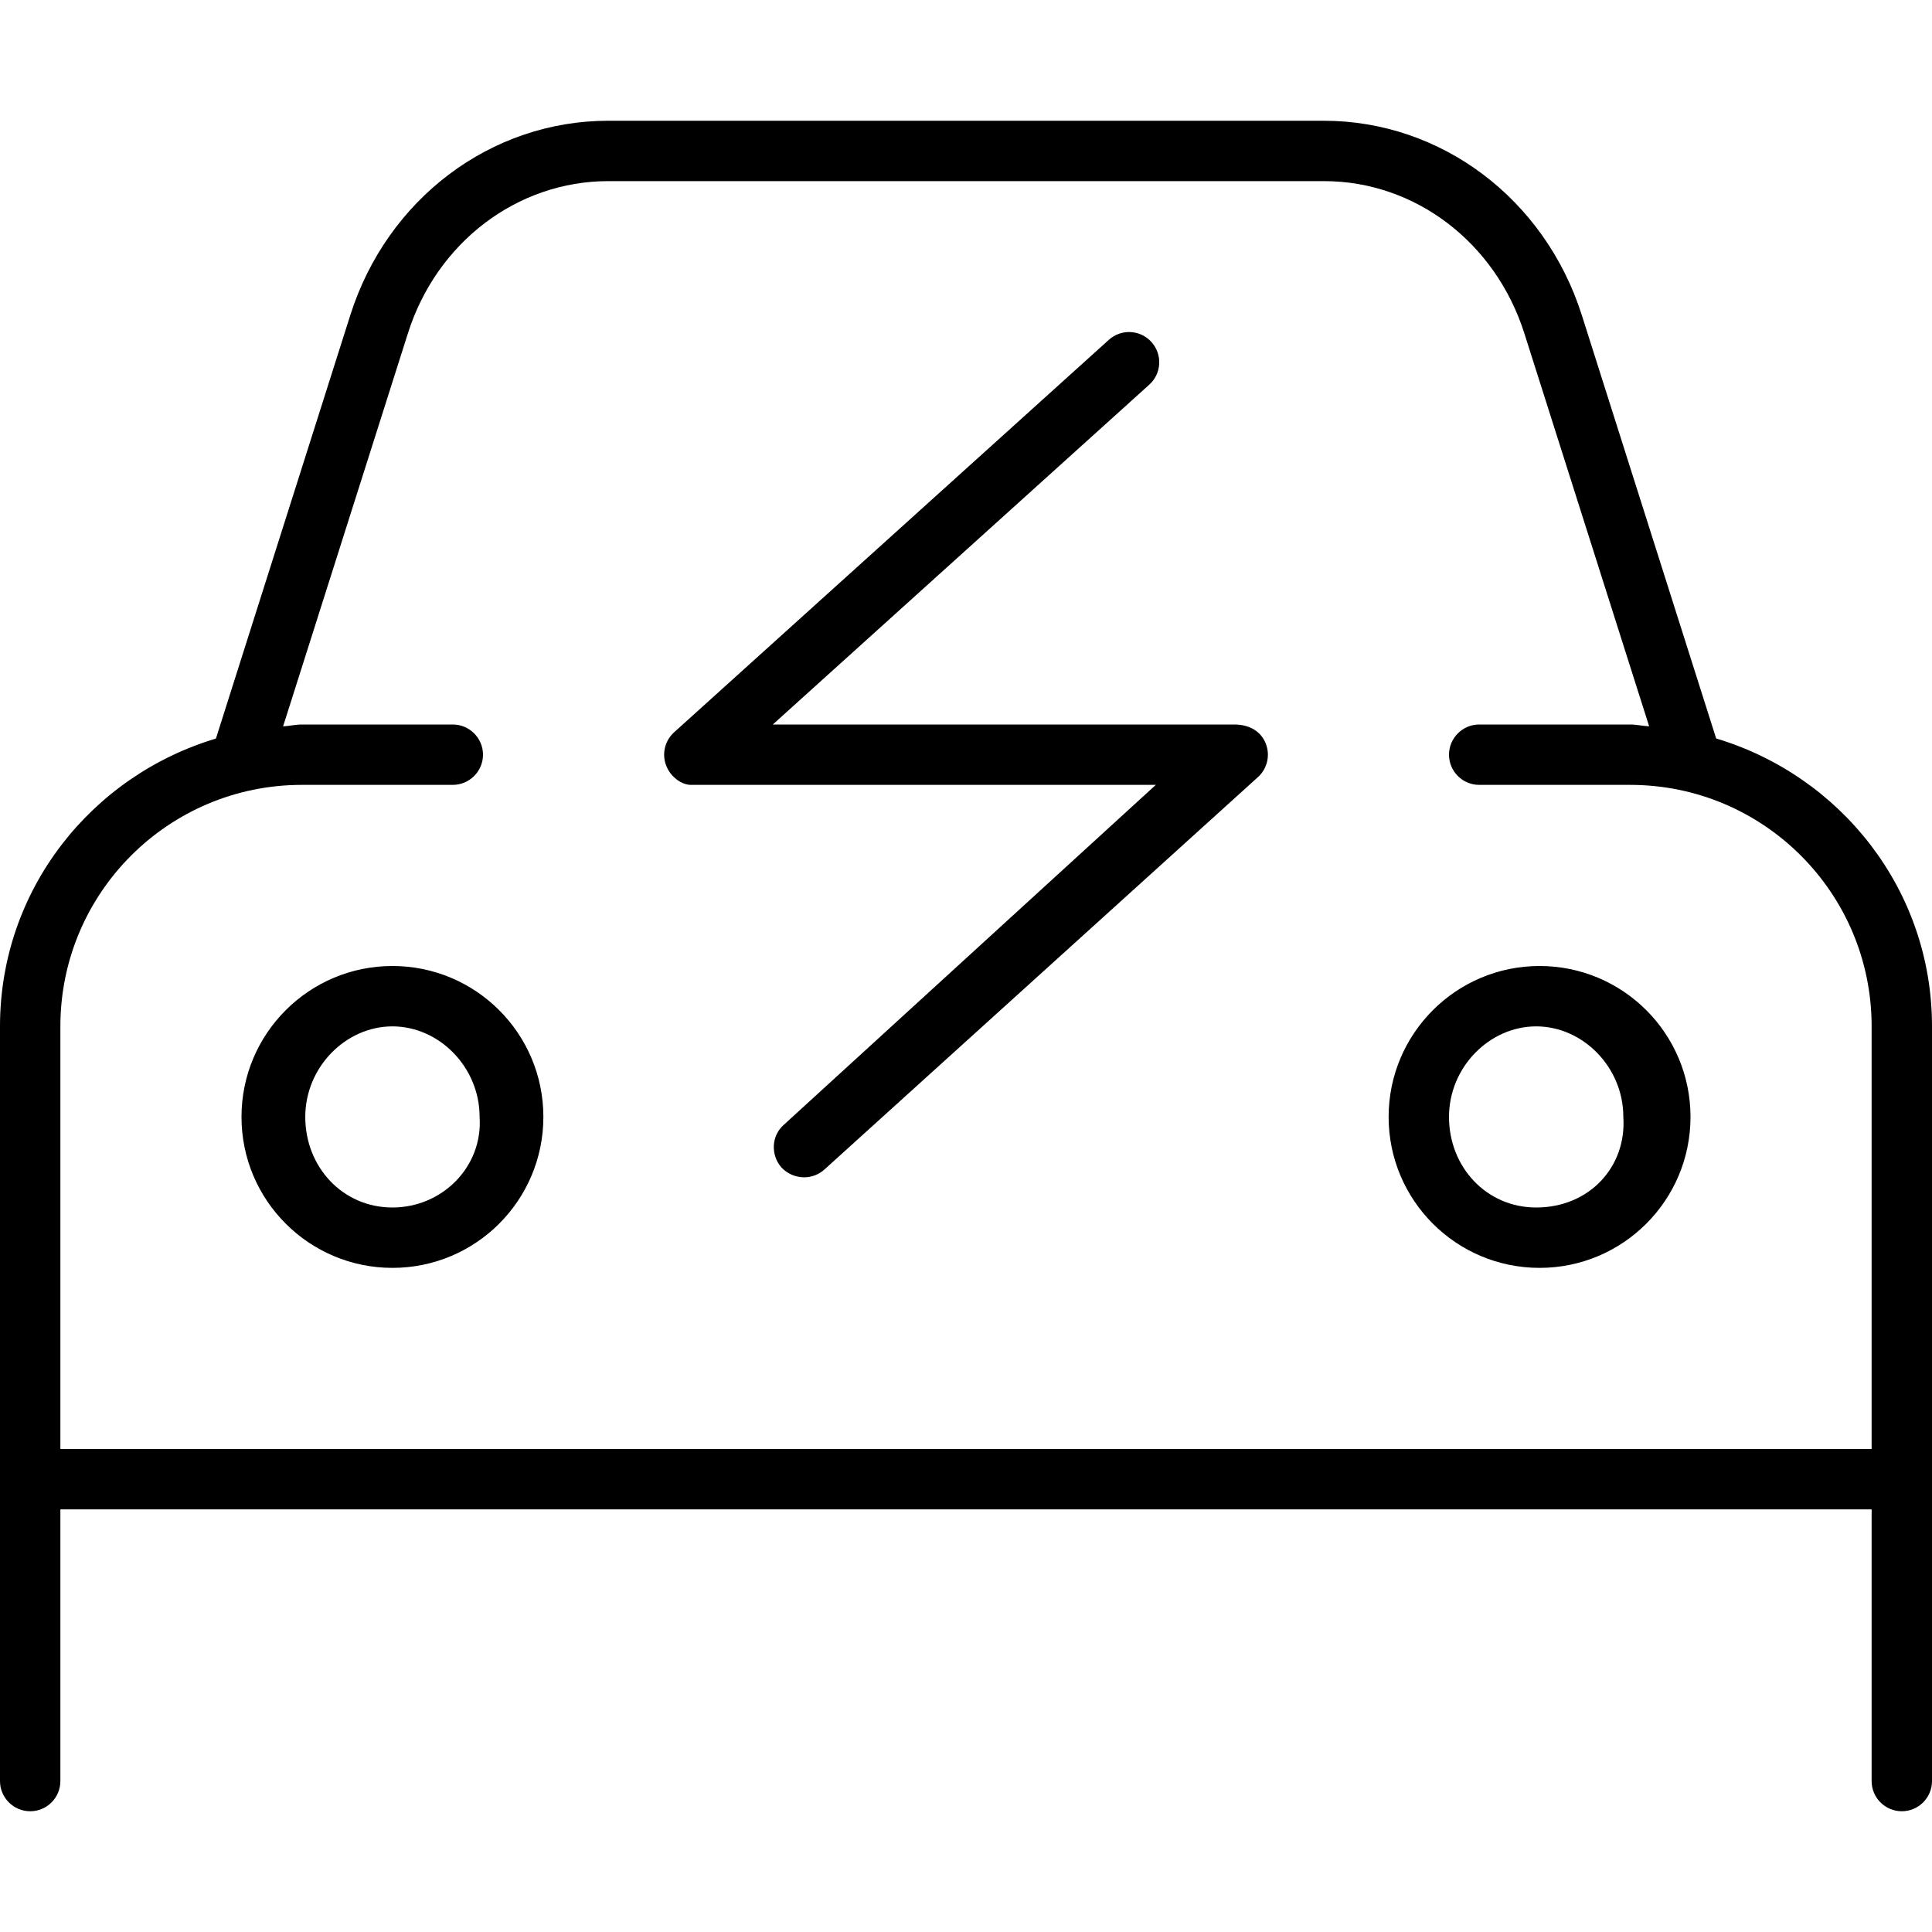 <svg xmlns="http://www.w3.org/2000/svg" viewBox="0 0 512 512"><!--! Font Awesome Pro 6.0.0-beta1 by @fontawesome - https://fontawesome.com License - https://fontawesome.com/license (Commercial License) --><path d="M408 256c-22.09 0-40 17.91-40 40c0 22.09 17.91 40 40 40S448 318.1 448 296C448 273.9 430.1 256 408 256zM407.1 320c-13.23 0-23.1-10.77-23.1-24c0-13.23 10.76-24 23.1-24s23.1 10.77 23.1 24C431.1 309.2 421.2 320 407.1 320zM104 256C81.91 256 64 273.9 64 296c0 22.09 17.91 40 40 40S144 318.1 144 296C144 273.9 126.1 256 104 256zM104 320c-13.23 0-23.1-10.77-23.1-24c0-13.23 10.76-24 23.1-24s23.1 10.77 23.1 24C128 309.2 117.2 320 104 320zM454.8 195.7l-35.61-112.2C409.4 52.7 381.9 32 350.8 32H161.2C130.1 32 102.6 52.7 92.83 83.53l-35.61 112.2C24.21 205.6 0 235.8 0 272v200C0 476.4 3.582 480 8 480s8-3.582 8-8V400h480v72c0 4.418 3.582 8 8 8S512 476.4 512 472V272C512 235.8 487.8 205.6 454.8 195.7zM496 384h-480V272c0-35.35 28.65-64 64-64h40C124.4 208 128 204.4 128 200S124.4 192 120 192H80C78.29 192 76.7 192.4 75.02 192.5l33.06-104.1C115.7 64.22 137.1 48 161.2 48h189.7c24.09 0 45.42 16.22 53.08 40.38l33.06 104.1C435.3 192.4 433.7 192 432 192h-40C387.6 192 384 195.6 384 200s3.582 8 8 8h40c35.35 0 64 28.65 64 64V384zM327.1 192H204.8l99.77-90.06c3.281-2.953 3.547-8.016 .578-11.3c-2.969-3.297-8.016-3.547-11.3-.578l-115.2 104c-2.453 2.219-3.297 5.719-2.109 8.812S180.7 208 183.1 208h123.2L207.7 298.1C204.4 301 204.2 306.1 207.1 309.4C208.7 311.1 210.9 312 213.1 312c1.922 0 3.844-.688 5.375-2.062l114.9-104c2.453-2.219 3.281-5.734 2.094-8.812C334.3 194 331.3 192 327.1 192z"/></svg>
